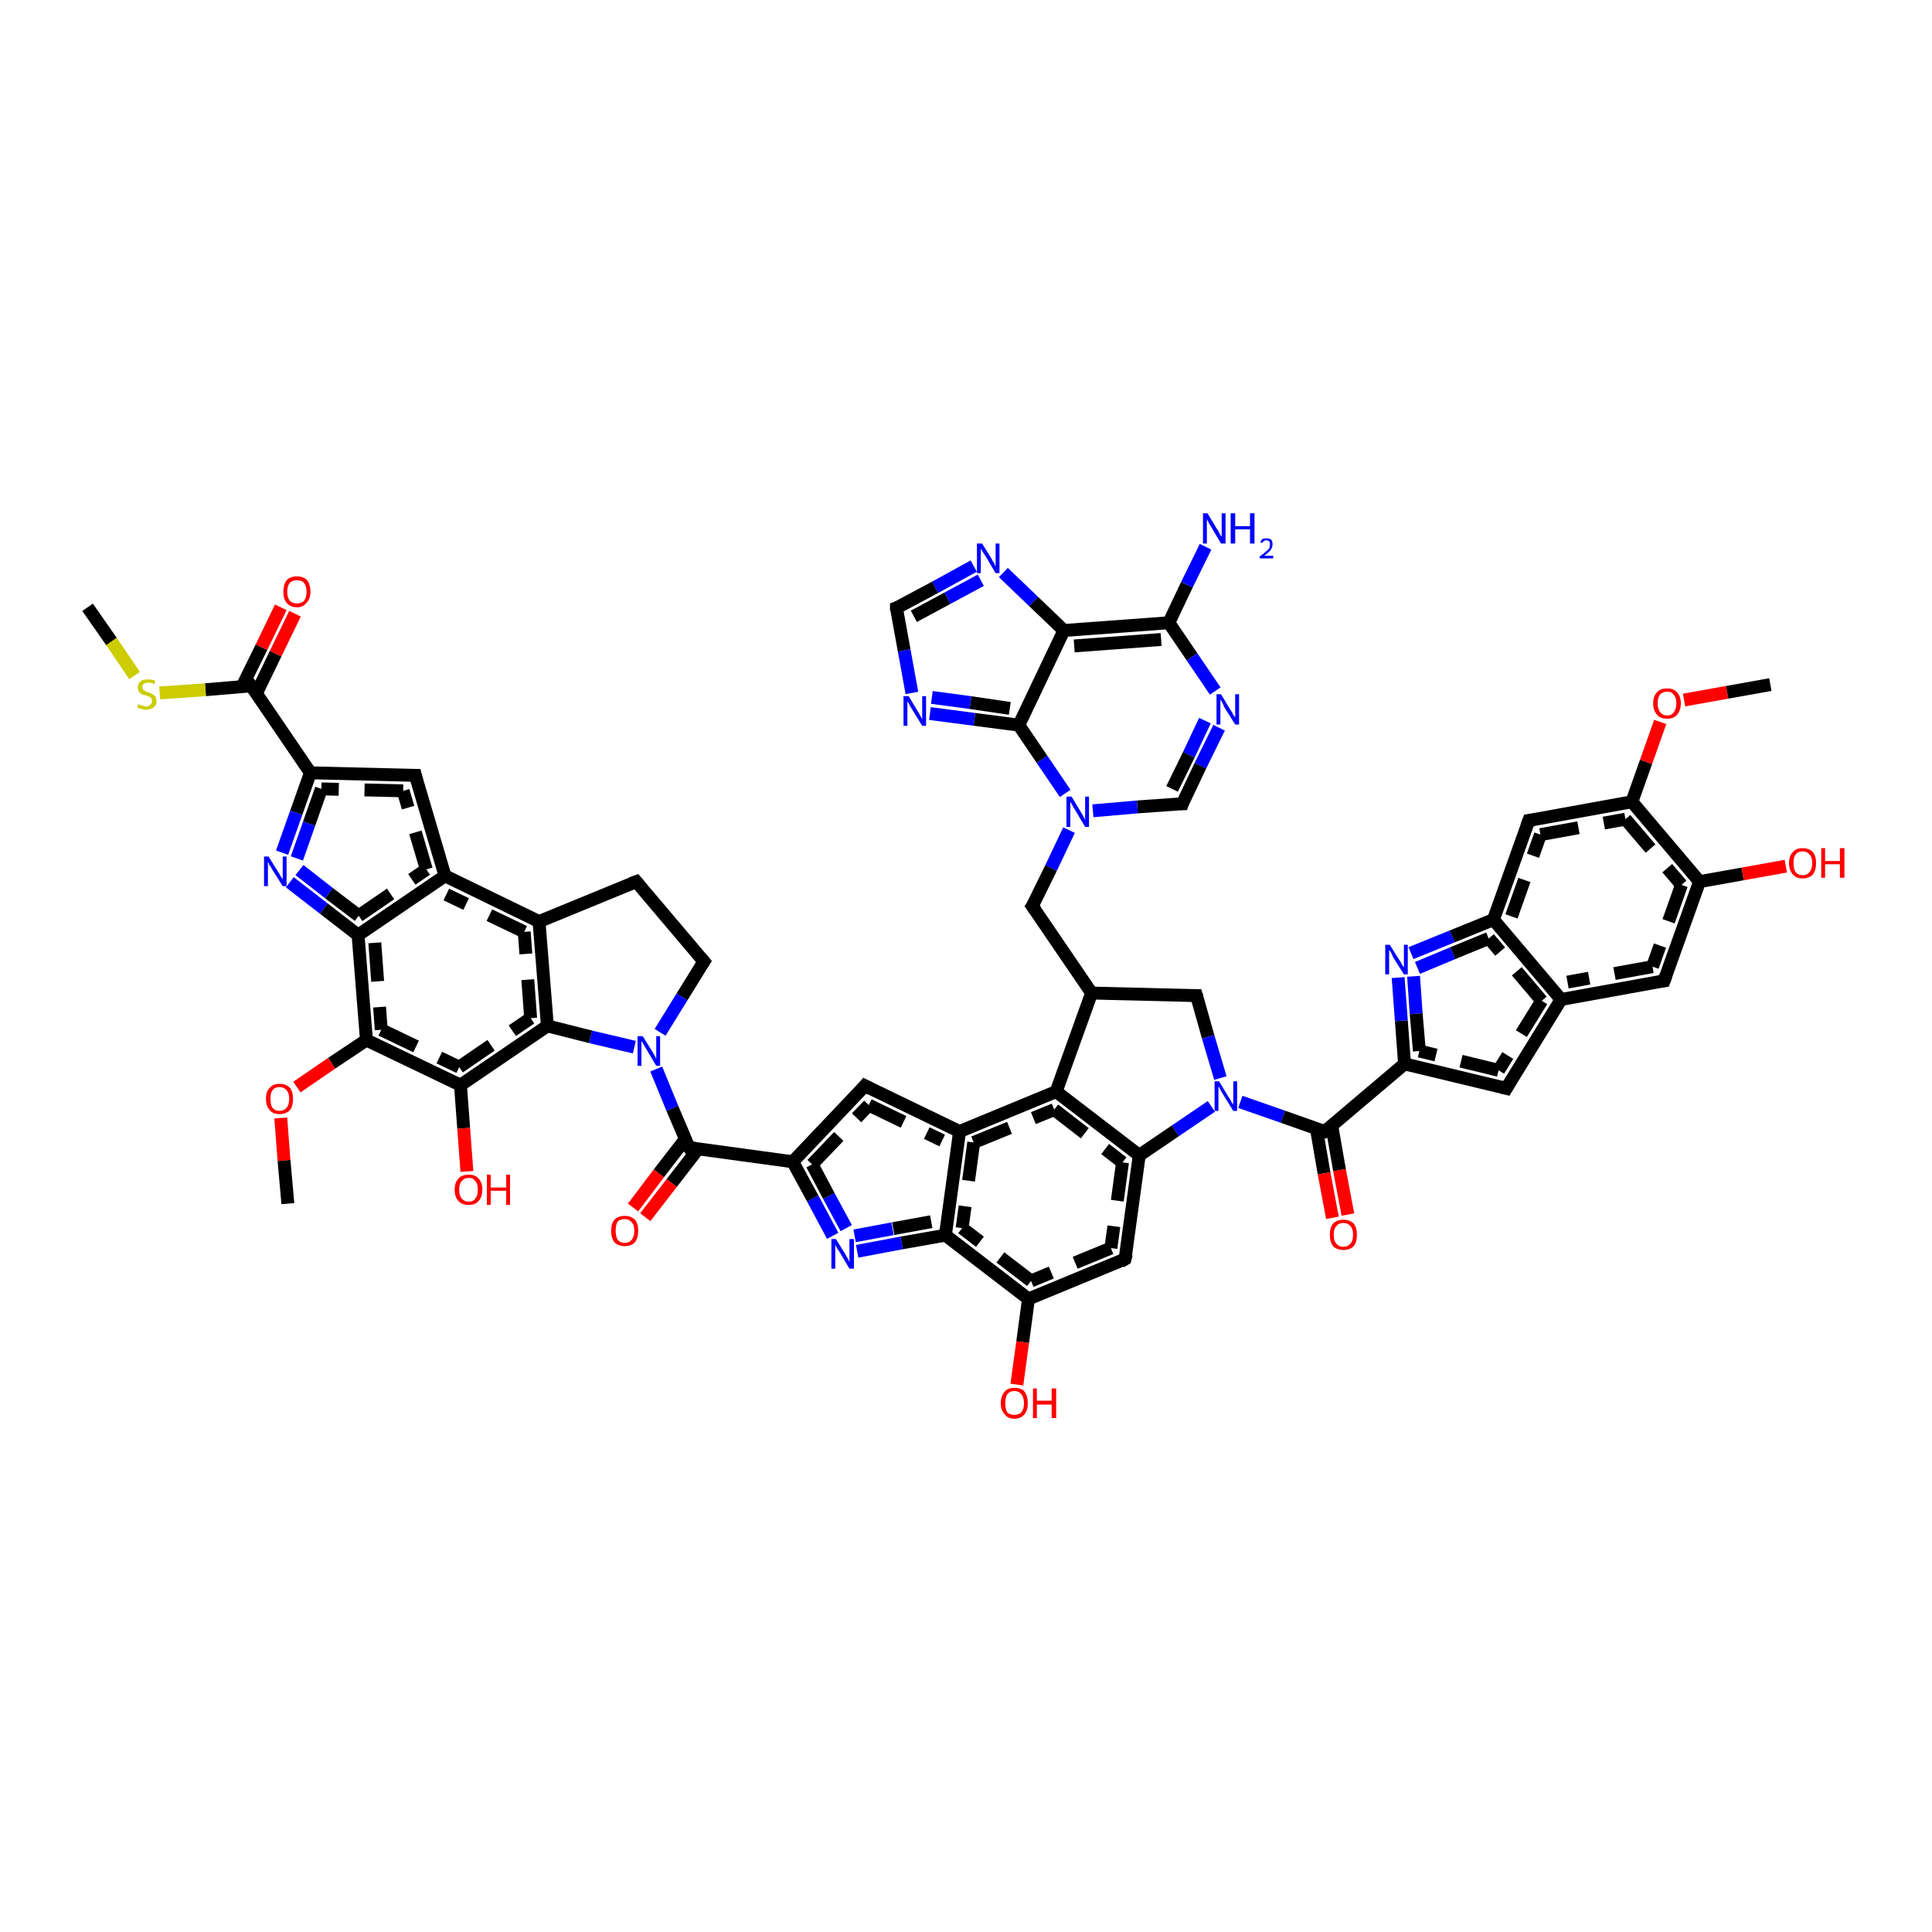 <?xml version='1.0' encoding='iso-8859-1'?>
<svg version='1.1' baseProfile='full'
              xmlns='http://www.w3.org/2000/svg'
                      xmlns:rdkit='http://www.rdkit.org/xml'
                      xmlns:xlink='http://www.w3.org/1999/xlink'
                  xml:space='preserve'
width='300px' height='300px' viewBox='0 0 300 300'>
<!-- END OF HEADER -->
<rect style='opacity:1.0;fill:#FFFFFF;stroke:none' width='300.0' height='300.0' x='0.0' y='0.0'> </rect>
<path class='bond-0 atom-0 atom-1' d='M 189.3,113.0 L 186.4,118.9' style='fill:none;fill-rule:evenodd;stroke:#0000FF;stroke-width:2.0px;stroke-linecap:butt;stroke-linejoin:miter;stroke-opacity:1' />
<path class='bond-0 atom-0 atom-1' d='M 186.4,118.9 L 183.6,124.8' style='fill:none;fill-rule:evenodd;stroke:#000000;stroke-width:2.0px;stroke-linecap:butt;stroke-linejoin:miter;stroke-opacity:1' />
<path class='bond-0 atom-0 atom-1' d='M 187.1,111.9 L 184.6,117.2' style='fill:none;fill-rule:evenodd;stroke:#0000FF;stroke-width:2.0px;stroke-linecap:butt;stroke-linejoin:miter;stroke-opacity:1' />
<path class='bond-0 atom-0 atom-1' d='M 184.6,117.2 L 182.0,122.5' style='fill:none;fill-rule:evenodd;stroke:#000000;stroke-width:2.0px;stroke-linecap:butt;stroke-linejoin:miter;stroke-opacity:1' />
<path class='bond-1 atom-1 atom-2' d='M 183.6,124.8 L 176.6,125.3' style='fill:none;fill-rule:evenodd;stroke:#000000;stroke-width:2.0px;stroke-linecap:butt;stroke-linejoin:miter;stroke-opacity:1' />
<path class='bond-1 atom-1 atom-2' d='M 176.6,125.3 L 169.7,125.9' style='fill:none;fill-rule:evenodd;stroke:#0000FF;stroke-width:2.0px;stroke-linecap:butt;stroke-linejoin:miter;stroke-opacity:1' />
<path class='bond-2 atom-2 atom-3' d='M 166.0,128.9 L 163.2,134.8' style='fill:none;fill-rule:evenodd;stroke:#0000FF;stroke-width:2.0px;stroke-linecap:butt;stroke-linejoin:miter;stroke-opacity:1' />
<path class='bond-2 atom-2 atom-3' d='M 163.2,134.8 L 160.3,140.7' style='fill:none;fill-rule:evenodd;stroke:#000000;stroke-width:2.0px;stroke-linecap:butt;stroke-linejoin:miter;stroke-opacity:1' />
<path class='bond-3 atom-3 atom-4' d='M 160.3,140.7 L 169.5,154.2' style='fill:none;fill-rule:evenodd;stroke:#000000;stroke-width:2.0px;stroke-linecap:butt;stroke-linejoin:miter;stroke-opacity:1' />
<path class='bond-4 atom-4 atom-5' d='M 169.5,154.2 L 185.8,154.6' style='fill:none;fill-rule:evenodd;stroke:#000000;stroke-width:2.0px;stroke-linecap:butt;stroke-linejoin:miter;stroke-opacity:1' />
<path class='bond-5 atom-5 atom-6' d='M 185.8,154.6 L 187.6,161.0' style='fill:none;fill-rule:evenodd;stroke:#000000;stroke-width:2.0px;stroke-linecap:butt;stroke-linejoin:miter;stroke-opacity:1' />
<path class='bond-5 atom-5 atom-6' d='M 187.6,161.0 L 189.5,167.4' style='fill:none;fill-rule:evenodd;stroke:#0000FF;stroke-width:2.0px;stroke-linecap:butt;stroke-linejoin:miter;stroke-opacity:1' />
<path class='bond-6 atom-6 atom-7' d='M 192.6,171.1 L 199.2,173.4' style='fill:none;fill-rule:evenodd;stroke:#0000FF;stroke-width:2.0px;stroke-linecap:butt;stroke-linejoin:miter;stroke-opacity:1' />
<path class='bond-6 atom-6 atom-7' d='M 199.2,173.4 L 205.7,175.7' style='fill:none;fill-rule:evenodd;stroke:#000000;stroke-width:2.0px;stroke-linecap:butt;stroke-linejoin:miter;stroke-opacity:1' />
<path class='bond-7 atom-7 atom-8' d='M 205.7,175.7 L 218.1,165.2' style='fill:none;fill-rule:evenodd;stroke:#000000;stroke-width:2.0px;stroke-linecap:butt;stroke-linejoin:miter;stroke-opacity:1' />
<path class='bond-8 atom-8 atom-9' d='M 218.1,165.2 L 217.6,158.5' style='fill:none;fill-rule:evenodd;stroke:#000000;stroke-width:2.0px;stroke-linecap:butt;stroke-linejoin:miter;stroke-opacity:1' />
<path class='bond-8 atom-8 atom-9' d='M 217.6,158.5 L 217.1,151.8' style='fill:none;fill-rule:evenodd;stroke:#0000FF;stroke-width:2.0px;stroke-linecap:butt;stroke-linejoin:miter;stroke-opacity:1' />
<path class='bond-8 atom-8 atom-9' d='M 220.4,163.2 L 219.9,157.4' style='fill:none;fill-rule:evenodd;stroke:#000000;stroke-width:2.0px;stroke-linecap:butt;stroke-linejoin:miter;stroke-opacity:1;stroke-dasharray:6,4' />
<path class='bond-8 atom-8 atom-9' d='M 219.9,157.4 L 219.5,151.6' style='fill:none;fill-rule:evenodd;stroke:#0000FF;stroke-width:2.0px;stroke-linecap:butt;stroke-linejoin:miter;stroke-opacity:1;stroke-dasharray:6,4' />
<path class='bond-9 atom-9 atom-10' d='M 219.1,148.0 L 225.5,145.4' style='fill:none;fill-rule:evenodd;stroke:#0000FF;stroke-width:2.0px;stroke-linecap:butt;stroke-linejoin:miter;stroke-opacity:1' />
<path class='bond-9 atom-9 atom-10' d='M 225.5,145.4 L 231.9,142.8' style='fill:none;fill-rule:evenodd;stroke:#000000;stroke-width:2.0px;stroke-linecap:butt;stroke-linejoin:miter;stroke-opacity:1' />
<path class='bond-9 atom-9 atom-10' d='M 220.1,150.3 L 225.6,148.0' style='fill:none;fill-rule:evenodd;stroke:#0000FF;stroke-width:2.0px;stroke-linecap:butt;stroke-linejoin:miter;stroke-opacity:1;stroke-dasharray:6,4' />
<path class='bond-9 atom-9 atom-10' d='M 225.6,148.0 L 231.2,145.7' style='fill:none;fill-rule:evenodd;stroke:#000000;stroke-width:2.0px;stroke-linecap:butt;stroke-linejoin:miter;stroke-opacity:1;stroke-dasharray:6,4' />
<path class='bond-10 atom-10 atom-11' d='M 231.9,142.8 L 237.4,127.4' style='fill:none;fill-rule:evenodd;stroke:#000000;stroke-width:2.0px;stroke-linecap:butt;stroke-linejoin:miter;stroke-opacity:1' />
<path class='bond-10 atom-10 atom-11' d='M 234.7,142.3 L 239.2,129.6' style='fill:none;fill-rule:evenodd;stroke:#000000;stroke-width:2.0px;stroke-linecap:butt;stroke-linejoin:miter;stroke-opacity:1;stroke-dasharray:6,4' />
<path class='bond-11 atom-11 atom-12' d='M 237.4,127.4 L 253.4,124.5' style='fill:none;fill-rule:evenodd;stroke:#000000;stroke-width:2.0px;stroke-linecap:butt;stroke-linejoin:miter;stroke-opacity:1' />
<path class='bond-11 atom-11 atom-12' d='M 239.2,129.6 L 252.4,127.2' style='fill:none;fill-rule:evenodd;stroke:#000000;stroke-width:2.0px;stroke-linecap:butt;stroke-linejoin:miter;stroke-opacity:1;stroke-dasharray:6,4' />
<path class='bond-12 atom-12 atom-13' d='M 253.4,124.5 L 255.6,118.3' style='fill:none;fill-rule:evenodd;stroke:#000000;stroke-width:2.0px;stroke-linecap:butt;stroke-linejoin:miter;stroke-opacity:1' />
<path class='bond-12 atom-12 atom-13' d='M 255.6,118.3 L 257.8,112.1' style='fill:none;fill-rule:evenodd;stroke:#FF0000;stroke-width:2.0px;stroke-linecap:butt;stroke-linejoin:miter;stroke-opacity:1' />
<path class='bond-13 atom-13 atom-14' d='M 261.5,108.7 L 268.2,107.5' style='fill:none;fill-rule:evenodd;stroke:#FF0000;stroke-width:2.0px;stroke-linecap:butt;stroke-linejoin:miter;stroke-opacity:1' />
<path class='bond-13 atom-13 atom-14' d='M 268.2,107.5 L 274.9,106.3' style='fill:none;fill-rule:evenodd;stroke:#000000;stroke-width:2.0px;stroke-linecap:butt;stroke-linejoin:miter;stroke-opacity:1' />
<path class='bond-14 atom-12 atom-15' d='M 253.4,124.5 L 263.9,136.9' style='fill:none;fill-rule:evenodd;stroke:#000000;stroke-width:2.0px;stroke-linecap:butt;stroke-linejoin:miter;stroke-opacity:1' />
<path class='bond-14 atom-12 atom-15' d='M 252.4,127.2 L 261.1,137.4' style='fill:none;fill-rule:evenodd;stroke:#000000;stroke-width:2.0px;stroke-linecap:butt;stroke-linejoin:miter;stroke-opacity:1;stroke-dasharray:6,4' />
<path class='bond-15 atom-15 atom-16' d='M 263.9,136.9 L 258.4,152.3' style='fill:none;fill-rule:evenodd;stroke:#000000;stroke-width:2.0px;stroke-linecap:butt;stroke-linejoin:miter;stroke-opacity:1' />
<path class='bond-15 atom-15 atom-16' d='M 261.1,137.4 L 256.6,150.1' style='fill:none;fill-rule:evenodd;stroke:#000000;stroke-width:2.0px;stroke-linecap:butt;stroke-linejoin:miter;stroke-opacity:1;stroke-dasharray:6,4' />
<path class='bond-16 atom-16 atom-17' d='M 258.4,152.3 L 242.4,155.2' style='fill:none;fill-rule:evenodd;stroke:#000000;stroke-width:2.0px;stroke-linecap:butt;stroke-linejoin:miter;stroke-opacity:1' />
<path class='bond-16 atom-16 atom-17' d='M 256.6,150.1 L 243.4,152.5' style='fill:none;fill-rule:evenodd;stroke:#000000;stroke-width:2.0px;stroke-linecap:butt;stroke-linejoin:miter;stroke-opacity:1;stroke-dasharray:6,4' />
<path class='bond-17 atom-17 atom-18' d='M 242.4,155.2 L 233.9,169.0' style='fill:none;fill-rule:evenodd;stroke:#000000;stroke-width:2.0px;stroke-linecap:butt;stroke-linejoin:miter;stroke-opacity:1' />
<path class='bond-17 atom-17 atom-18' d='M 239.4,155.4 L 232.7,166.2' style='fill:none;fill-rule:evenodd;stroke:#000000;stroke-width:2.0px;stroke-linecap:butt;stroke-linejoin:miter;stroke-opacity:1;stroke-dasharray:6,4' />
<path class='bond-18 atom-15 atom-19' d='M 263.9,136.9 L 270.6,135.7' style='fill:none;fill-rule:evenodd;stroke:#000000;stroke-width:2.0px;stroke-linecap:butt;stroke-linejoin:miter;stroke-opacity:1' />
<path class='bond-18 atom-15 atom-19' d='M 270.6,135.7 L 277.3,134.5' style='fill:none;fill-rule:evenodd;stroke:#FF0000;stroke-width:2.0px;stroke-linecap:butt;stroke-linejoin:miter;stroke-opacity:1' />
<path class='bond-19 atom-7 atom-20' d='M 204.4,175.2 L 205.6,182.2' style='fill:none;fill-rule:evenodd;stroke:#000000;stroke-width:2.0px;stroke-linecap:butt;stroke-linejoin:miter;stroke-opacity:1' />
<path class='bond-19 atom-7 atom-20' d='M 205.6,182.2 L 206.9,189.1' style='fill:none;fill-rule:evenodd;stroke:#FF0000;stroke-width:2.0px;stroke-linecap:butt;stroke-linejoin:miter;stroke-opacity:1' />
<path class='bond-19 atom-7 atom-20' d='M 206.8,174.8 L 208.0,181.7' style='fill:none;fill-rule:evenodd;stroke:#000000;stroke-width:2.0px;stroke-linecap:butt;stroke-linejoin:miter;stroke-opacity:1' />
<path class='bond-19 atom-7 atom-20' d='M 208.0,181.7 L 209.3,188.6' style='fill:none;fill-rule:evenodd;stroke:#FF0000;stroke-width:2.0px;stroke-linecap:butt;stroke-linejoin:miter;stroke-opacity:1' />
<path class='bond-20 atom-6 atom-21' d='M 188.1,171.8 L 182.5,175.6' style='fill:none;fill-rule:evenodd;stroke:#0000FF;stroke-width:2.0px;stroke-linecap:butt;stroke-linejoin:miter;stroke-opacity:1' />
<path class='bond-20 atom-6 atom-21' d='M 182.5,175.6 L 176.9,179.4' style='fill:none;fill-rule:evenodd;stroke:#000000;stroke-width:2.0px;stroke-linecap:butt;stroke-linejoin:miter;stroke-opacity:1' />
<path class='bond-21 atom-21 atom-22' d='M 176.9,179.4 L 174.7,195.5' style='fill:none;fill-rule:evenodd;stroke:#000000;stroke-width:2.0px;stroke-linecap:butt;stroke-linejoin:miter;stroke-opacity:1' />
<path class='bond-21 atom-21 atom-22' d='M 174.3,180.5 L 172.5,193.8' style='fill:none;fill-rule:evenodd;stroke:#000000;stroke-width:2.0px;stroke-linecap:butt;stroke-linejoin:miter;stroke-opacity:1;stroke-dasharray:6,4' />
<path class='bond-22 atom-22 atom-23' d='M 174.7,195.5 L 159.7,201.7' style='fill:none;fill-rule:evenodd;stroke:#000000;stroke-width:2.0px;stroke-linecap:butt;stroke-linejoin:miter;stroke-opacity:1' />
<path class='bond-22 atom-22 atom-23' d='M 172.5,193.8 L 160.1,198.9' style='fill:none;fill-rule:evenodd;stroke:#000000;stroke-width:2.0px;stroke-linecap:butt;stroke-linejoin:miter;stroke-opacity:1;stroke-dasharray:6,4' />
<path class='bond-23 atom-23 atom-24' d='M 159.7,201.7 L 158.8,208.4' style='fill:none;fill-rule:evenodd;stroke:#000000;stroke-width:2.0px;stroke-linecap:butt;stroke-linejoin:miter;stroke-opacity:1' />
<path class='bond-23 atom-23 atom-24' d='M 158.8,208.4 L 157.9,215.0' style='fill:none;fill-rule:evenodd;stroke:#FF0000;stroke-width:2.0px;stroke-linecap:butt;stroke-linejoin:miter;stroke-opacity:1' />
<path class='bond-24 atom-23 atom-25' d='M 159.7,201.7 L 146.8,191.8' style='fill:none;fill-rule:evenodd;stroke:#000000;stroke-width:2.0px;stroke-linecap:butt;stroke-linejoin:miter;stroke-opacity:1' />
<path class='bond-24 atom-23 atom-25' d='M 160.1,198.9 L 149.4,190.7' style='fill:none;fill-rule:evenodd;stroke:#000000;stroke-width:2.0px;stroke-linecap:butt;stroke-linejoin:miter;stroke-opacity:1;stroke-dasharray:6,4' />
<path class='bond-25 atom-25 atom-26' d='M 146.8,191.8 L 140.0,193.0' style='fill:none;fill-rule:evenodd;stroke:#000000;stroke-width:2.0px;stroke-linecap:butt;stroke-linejoin:miter;stroke-opacity:1' />
<path class='bond-25 atom-25 atom-26' d='M 140.0,193.0 L 133.1,194.3' style='fill:none;fill-rule:evenodd;stroke:#0000FF;stroke-width:2.0px;stroke-linecap:butt;stroke-linejoin:miter;stroke-opacity:1' />
<path class='bond-25 atom-25 atom-26' d='M 144.6,189.7 L 138.6,190.8' style='fill:none;fill-rule:evenodd;stroke:#000000;stroke-width:2.0px;stroke-linecap:butt;stroke-linejoin:miter;stroke-opacity:1;stroke-dasharray:6,4' />
<path class='bond-25 atom-25 atom-26' d='M 138.6,190.8 L 132.7,191.9' style='fill:none;fill-rule:evenodd;stroke:#0000FF;stroke-width:2.0px;stroke-linecap:butt;stroke-linejoin:miter;stroke-opacity:1;stroke-dasharray:6,4' />
<path class='bond-26 atom-26 atom-27' d='M 129.3,191.9 L 126.2,186.1' style='fill:none;fill-rule:evenodd;stroke:#0000FF;stroke-width:2.0px;stroke-linecap:butt;stroke-linejoin:miter;stroke-opacity:1' />
<path class='bond-26 atom-26 atom-27' d='M 126.2,186.1 L 123.1,180.4' style='fill:none;fill-rule:evenodd;stroke:#000000;stroke-width:2.0px;stroke-linecap:butt;stroke-linejoin:miter;stroke-opacity:1' />
<path class='bond-26 atom-26 atom-27' d='M 131.4,190.7 L 128.7,185.7' style='fill:none;fill-rule:evenodd;stroke:#0000FF;stroke-width:2.0px;stroke-linecap:butt;stroke-linejoin:miter;stroke-opacity:1;stroke-dasharray:6,4' />
<path class='bond-26 atom-26 atom-27' d='M 128.7,185.7 L 126.1,180.8' style='fill:none;fill-rule:evenodd;stroke:#000000;stroke-width:2.0px;stroke-linecap:butt;stroke-linejoin:miter;stroke-opacity:1;stroke-dasharray:6,4' />
<path class='bond-27 atom-27 atom-28' d='M 123.1,180.4 L 107.0,178.2' style='fill:none;fill-rule:evenodd;stroke:#000000;stroke-width:2.0px;stroke-linecap:butt;stroke-linejoin:miter;stroke-opacity:1' />
<path class='bond-28 atom-28 atom-29' d='M 106.4,176.9 L 102.3,182.2' style='fill:none;fill-rule:evenodd;stroke:#000000;stroke-width:2.0px;stroke-linecap:butt;stroke-linejoin:miter;stroke-opacity:1' />
<path class='bond-28 atom-28 atom-29' d='M 102.3,182.2 L 98.3,187.5' style='fill:none;fill-rule:evenodd;stroke:#FF0000;stroke-width:2.0px;stroke-linecap:butt;stroke-linejoin:miter;stroke-opacity:1' />
<path class='bond-28 atom-28 atom-29' d='M 108.4,178.4 L 104.3,183.7' style='fill:none;fill-rule:evenodd;stroke:#000000;stroke-width:2.0px;stroke-linecap:butt;stroke-linejoin:miter;stroke-opacity:1' />
<path class='bond-28 atom-28 atom-29' d='M 104.3,183.7 L 100.2,189.0' style='fill:none;fill-rule:evenodd;stroke:#FF0000;stroke-width:2.0px;stroke-linecap:butt;stroke-linejoin:miter;stroke-opacity:1' />
<path class='bond-29 atom-28 atom-30' d='M 107.0,178.2 L 104.4,172.1' style='fill:none;fill-rule:evenodd;stroke:#000000;stroke-width:2.0px;stroke-linecap:butt;stroke-linejoin:miter;stroke-opacity:1' />
<path class='bond-29 atom-28 atom-30' d='M 104.4,172.1 L 101.9,166.0' style='fill:none;fill-rule:evenodd;stroke:#0000FF;stroke-width:2.0px;stroke-linecap:butt;stroke-linejoin:miter;stroke-opacity:1' />
<path class='bond-30 atom-30 atom-31' d='M 98.5,162.6 L 91.7,161.0' style='fill:none;fill-rule:evenodd;stroke:#0000FF;stroke-width:2.0px;stroke-linecap:butt;stroke-linejoin:miter;stroke-opacity:1' />
<path class='bond-30 atom-30 atom-31' d='M 91.7,161.0 L 85.0,159.3' style='fill:none;fill-rule:evenodd;stroke:#000000;stroke-width:2.0px;stroke-linecap:butt;stroke-linejoin:miter;stroke-opacity:1' />
<path class='bond-31 atom-31 atom-32' d='M 85.0,159.3 L 83.7,143.1' style='fill:none;fill-rule:evenodd;stroke:#000000;stroke-width:2.0px;stroke-linecap:butt;stroke-linejoin:miter;stroke-opacity:1' />
<path class='bond-31 atom-31 atom-32' d='M 82.4,158.1 L 81.4,144.7' style='fill:none;fill-rule:evenodd;stroke:#000000;stroke-width:2.0px;stroke-linecap:butt;stroke-linejoin:miter;stroke-opacity:1;stroke-dasharray:6,4' />
<path class='bond-32 atom-32 atom-33' d='M 83.7,143.1 L 98.8,136.9' style='fill:none;fill-rule:evenodd;stroke:#000000;stroke-width:2.0px;stroke-linecap:butt;stroke-linejoin:miter;stroke-opacity:1' />
<path class='bond-33 atom-33 atom-34' d='M 98.8,136.9 L 109.3,149.3' style='fill:none;fill-rule:evenodd;stroke:#000000;stroke-width:2.0px;stroke-linecap:butt;stroke-linejoin:miter;stroke-opacity:1' />
<path class='bond-34 atom-32 atom-35' d='M 83.7,143.1 L 69.1,136.0' style='fill:none;fill-rule:evenodd;stroke:#000000;stroke-width:2.0px;stroke-linecap:butt;stroke-linejoin:miter;stroke-opacity:1' />
<path class='bond-34 atom-32 atom-35' d='M 81.4,144.7 L 69.3,138.9' style='fill:none;fill-rule:evenodd;stroke:#000000;stroke-width:2.0px;stroke-linecap:butt;stroke-linejoin:miter;stroke-opacity:1;stroke-dasharray:6,4' />
<path class='bond-35 atom-35 atom-36' d='M 69.1,136.0 L 64.5,120.4' style='fill:none;fill-rule:evenodd;stroke:#000000;stroke-width:2.0px;stroke-linecap:butt;stroke-linejoin:miter;stroke-opacity:1' />
<path class='bond-35 atom-35 atom-36' d='M 66.2,135.0 L 62.6,122.8' style='fill:none;fill-rule:evenodd;stroke:#000000;stroke-width:2.0px;stroke-linecap:butt;stroke-linejoin:miter;stroke-opacity:1;stroke-dasharray:6,4' />
<path class='bond-36 atom-36 atom-37' d='M 64.5,120.4 L 48.2,120.0' style='fill:none;fill-rule:evenodd;stroke:#000000;stroke-width:2.0px;stroke-linecap:butt;stroke-linejoin:miter;stroke-opacity:1' />
<path class='bond-36 atom-36 atom-37' d='M 62.6,122.8 L 49.9,122.5' style='fill:none;fill-rule:evenodd;stroke:#000000;stroke-width:2.0px;stroke-linecap:butt;stroke-linejoin:miter;stroke-opacity:1;stroke-dasharray:6,4' />
<path class='bond-37 atom-37 atom-38' d='M 48.2,120.0 L 46.0,126.2' style='fill:none;fill-rule:evenodd;stroke:#000000;stroke-width:2.0px;stroke-linecap:butt;stroke-linejoin:miter;stroke-opacity:1' />
<path class='bond-37 atom-37 atom-38' d='M 46.0,126.2 L 43.8,132.4' style='fill:none;fill-rule:evenodd;stroke:#0000FF;stroke-width:2.0px;stroke-linecap:butt;stroke-linejoin:miter;stroke-opacity:1' />
<path class='bond-37 atom-37 atom-38' d='M 49.9,122.5 L 48.0,127.9' style='fill:none;fill-rule:evenodd;stroke:#000000;stroke-width:2.0px;stroke-linecap:butt;stroke-linejoin:miter;stroke-opacity:1;stroke-dasharray:6,4' />
<path class='bond-37 atom-37 atom-38' d='M 48.0,127.9 L 46.1,133.3' style='fill:none;fill-rule:evenodd;stroke:#0000FF;stroke-width:2.0px;stroke-linecap:butt;stroke-linejoin:miter;stroke-opacity:1;stroke-dasharray:6,4' />
<path class='bond-38 atom-38 atom-39' d='M 45.0,137.0 L 50.3,141.1' style='fill:none;fill-rule:evenodd;stroke:#0000FF;stroke-width:2.0px;stroke-linecap:butt;stroke-linejoin:miter;stroke-opacity:1' />
<path class='bond-38 atom-38 atom-39' d='M 50.3,141.1 L 55.6,145.2' style='fill:none;fill-rule:evenodd;stroke:#000000;stroke-width:2.0px;stroke-linecap:butt;stroke-linejoin:miter;stroke-opacity:1' />
<path class='bond-38 atom-38 atom-39' d='M 46.5,135.1 L 51.1,138.7' style='fill:none;fill-rule:evenodd;stroke:#0000FF;stroke-width:2.0px;stroke-linecap:butt;stroke-linejoin:miter;stroke-opacity:1;stroke-dasharray:6,4' />
<path class='bond-38 atom-38 atom-39' d='M 51.1,138.7 L 55.7,142.2' style='fill:none;fill-rule:evenodd;stroke:#000000;stroke-width:2.0px;stroke-linecap:butt;stroke-linejoin:miter;stroke-opacity:1;stroke-dasharray:6,4' />
<path class='bond-39 atom-39 atom-40' d='M 55.6,145.2 L 56.9,161.5' style='fill:none;fill-rule:evenodd;stroke:#000000;stroke-width:2.0px;stroke-linecap:butt;stroke-linejoin:miter;stroke-opacity:1' />
<path class='bond-39 atom-39 atom-40' d='M 58.2,146.4 L 59.2,159.9' style='fill:none;fill-rule:evenodd;stroke:#000000;stroke-width:2.0px;stroke-linecap:butt;stroke-linejoin:miter;stroke-opacity:1;stroke-dasharray:6,4' />
<path class='bond-40 atom-40 atom-41' d='M 56.9,161.5 L 71.5,168.5' style='fill:none;fill-rule:evenodd;stroke:#000000;stroke-width:2.0px;stroke-linecap:butt;stroke-linejoin:miter;stroke-opacity:1' />
<path class='bond-40 atom-40 atom-41' d='M 59.2,159.9 L 71.3,165.7' style='fill:none;fill-rule:evenodd;stroke:#000000;stroke-width:2.0px;stroke-linecap:butt;stroke-linejoin:miter;stroke-opacity:1;stroke-dasharray:6,4' />
<path class='bond-41 atom-41 atom-42' d='M 71.5,168.5 L 72.0,175.2' style='fill:none;fill-rule:evenodd;stroke:#000000;stroke-width:2.0px;stroke-linecap:butt;stroke-linejoin:miter;stroke-opacity:1' />
<path class='bond-41 atom-41 atom-42' d='M 72.0,175.2 L 72.5,181.9' style='fill:none;fill-rule:evenodd;stroke:#FF0000;stroke-width:2.0px;stroke-linecap:butt;stroke-linejoin:miter;stroke-opacity:1' />
<path class='bond-42 atom-40 atom-43' d='M 56.9,161.5 L 51.5,165.1' style='fill:none;fill-rule:evenodd;stroke:#000000;stroke-width:2.0px;stroke-linecap:butt;stroke-linejoin:miter;stroke-opacity:1' />
<path class='bond-42 atom-40 atom-43' d='M 51.5,165.1 L 46.1,168.8' style='fill:none;fill-rule:evenodd;stroke:#FF0000;stroke-width:2.0px;stroke-linecap:butt;stroke-linejoin:miter;stroke-opacity:1' />
<path class='bond-43 atom-43 atom-44' d='M 43.6,173.6 L 44.1,180.2' style='fill:none;fill-rule:evenodd;stroke:#FF0000;stroke-width:2.0px;stroke-linecap:butt;stroke-linejoin:miter;stroke-opacity:1' />
<path class='bond-43 atom-43 atom-44' d='M 44.1,180.2 L 44.7,186.9' style='fill:none;fill-rule:evenodd;stroke:#000000;stroke-width:2.0px;stroke-linecap:butt;stroke-linejoin:miter;stroke-opacity:1' />
<path class='bond-44 atom-37 atom-45' d='M 48.2,120.0 L 39.0,106.5' style='fill:none;fill-rule:evenodd;stroke:#000000;stroke-width:2.0px;stroke-linecap:butt;stroke-linejoin:miter;stroke-opacity:1' />
<path class='bond-45 atom-45 atom-46' d='M 39.8,107.7 L 42.8,101.5' style='fill:none;fill-rule:evenodd;stroke:#000000;stroke-width:2.0px;stroke-linecap:butt;stroke-linejoin:miter;stroke-opacity:1' />
<path class='bond-45 atom-45 atom-46' d='M 42.8,101.5 L 45.8,95.3' style='fill:none;fill-rule:evenodd;stroke:#FF0000;stroke-width:2.0px;stroke-linecap:butt;stroke-linejoin:miter;stroke-opacity:1' />
<path class='bond-45 atom-45 atom-46' d='M 37.6,106.6 L 40.6,100.5' style='fill:none;fill-rule:evenodd;stroke:#000000;stroke-width:2.0px;stroke-linecap:butt;stroke-linejoin:miter;stroke-opacity:1' />
<path class='bond-45 atom-45 atom-46' d='M 40.6,100.5 L 43.6,94.3' style='fill:none;fill-rule:evenodd;stroke:#FF0000;stroke-width:2.0px;stroke-linecap:butt;stroke-linejoin:miter;stroke-opacity:1' />
<path class='bond-46 atom-45 atom-47' d='M 39.0,106.5 L 31.9,107.1' style='fill:none;fill-rule:evenodd;stroke:#000000;stroke-width:2.0px;stroke-linecap:butt;stroke-linejoin:miter;stroke-opacity:1' />
<path class='bond-46 atom-45 atom-47' d='M 31.9,107.1 L 24.8,107.6' style='fill:none;fill-rule:evenodd;stroke:#CCCC00;stroke-width:2.0px;stroke-linecap:butt;stroke-linejoin:miter;stroke-opacity:1' />
<path class='bond-47 atom-47 atom-48' d='M 20.9,104.9 L 17.3,99.6' style='fill:none;fill-rule:evenodd;stroke:#CCCC00;stroke-width:2.0px;stroke-linecap:butt;stroke-linejoin:miter;stroke-opacity:1' />
<path class='bond-47 atom-47 atom-48' d='M 17.3,99.6 L 13.6,94.3' style='fill:none;fill-rule:evenodd;stroke:#000000;stroke-width:2.0px;stroke-linecap:butt;stroke-linejoin:miter;stroke-opacity:1' />
<path class='bond-48 atom-27 atom-49' d='M 123.1,180.4 L 134.3,168.6' style='fill:none;fill-rule:evenodd;stroke:#000000;stroke-width:2.0px;stroke-linecap:butt;stroke-linejoin:miter;stroke-opacity:1' />
<path class='bond-48 atom-27 atom-49' d='M 126.1,180.8 L 134.9,171.6' style='fill:none;fill-rule:evenodd;stroke:#000000;stroke-width:2.0px;stroke-linecap:butt;stroke-linejoin:miter;stroke-opacity:1;stroke-dasharray:6,4' />
<path class='bond-49 atom-49 atom-50' d='M 134.3,168.6 L 149.0,175.7' style='fill:none;fill-rule:evenodd;stroke:#000000;stroke-width:2.0px;stroke-linecap:butt;stroke-linejoin:miter;stroke-opacity:1' />
<path class='bond-49 atom-49 atom-50' d='M 134.9,171.6 L 146.3,177.1' style='fill:none;fill-rule:evenodd;stroke:#000000;stroke-width:2.0px;stroke-linecap:butt;stroke-linejoin:miter;stroke-opacity:1;stroke-dasharray:6,4' />
<path class='bond-50 atom-50 atom-51' d='M 149.0,175.7 L 164.0,169.5' style='fill:none;fill-rule:evenodd;stroke:#000000;stroke-width:2.0px;stroke-linecap:butt;stroke-linejoin:miter;stroke-opacity:1' />
<path class='bond-50 atom-50 atom-51' d='M 151.2,177.4 L 163.7,172.3' style='fill:none;fill-rule:evenodd;stroke:#000000;stroke-width:2.0px;stroke-linecap:butt;stroke-linejoin:miter;stroke-opacity:1;stroke-dasharray:6,4' />
<path class='bond-51 atom-2 atom-52' d='M 165.4,123.2 L 161.8,117.9' style='fill:none;fill-rule:evenodd;stroke:#0000FF;stroke-width:2.0px;stroke-linecap:butt;stroke-linejoin:miter;stroke-opacity:1' />
<path class='bond-51 atom-2 atom-52' d='M 161.8,117.9 L 158.2,112.6' style='fill:none;fill-rule:evenodd;stroke:#000000;stroke-width:2.0px;stroke-linecap:butt;stroke-linejoin:miter;stroke-opacity:1' />
<path class='bond-52 atom-52 atom-53' d='M 158.2,112.6 L 165.2,97.9' style='fill:none;fill-rule:evenodd;stroke:#000000;stroke-width:2.0px;stroke-linecap:butt;stroke-linejoin:miter;stroke-opacity:1' />
<path class='bond-53 atom-53 atom-54' d='M 165.2,97.9 L 181.5,96.7' style='fill:none;fill-rule:evenodd;stroke:#000000;stroke-width:2.0px;stroke-linecap:butt;stroke-linejoin:miter;stroke-opacity:1' />
<path class='bond-53 atom-53 atom-54' d='M 166.8,100.3 L 180.3,99.3' style='fill:none;fill-rule:evenodd;stroke:#000000;stroke-width:2.0px;stroke-linecap:butt;stroke-linejoin:miter;stroke-opacity:1' />
<path class='bond-54 atom-54 atom-55' d='M 181.5,96.7 L 184.3,90.8' style='fill:none;fill-rule:evenodd;stroke:#000000;stroke-width:2.0px;stroke-linecap:butt;stroke-linejoin:miter;stroke-opacity:1' />
<path class='bond-54 atom-54 atom-55' d='M 184.3,90.8 L 187.2,84.9' style='fill:none;fill-rule:evenodd;stroke:#0000FF;stroke-width:2.0px;stroke-linecap:butt;stroke-linejoin:miter;stroke-opacity:1' />
<path class='bond-55 atom-53 atom-56' d='M 165.2,97.9 L 160.5,93.4' style='fill:none;fill-rule:evenodd;stroke:#000000;stroke-width:2.0px;stroke-linecap:butt;stroke-linejoin:miter;stroke-opacity:1' />
<path class='bond-55 atom-53 atom-56' d='M 160.5,93.4 L 155.8,88.9' style='fill:none;fill-rule:evenodd;stroke:#0000FF;stroke-width:2.0px;stroke-linecap:butt;stroke-linejoin:miter;stroke-opacity:1' />
<path class='bond-56 atom-56 atom-57' d='M 151.2,87.9 L 145.2,91.2' style='fill:none;fill-rule:evenodd;stroke:#0000FF;stroke-width:2.0px;stroke-linecap:butt;stroke-linejoin:miter;stroke-opacity:1' />
<path class='bond-56 atom-56 atom-57' d='M 145.2,91.2 L 139.2,94.4' style='fill:none;fill-rule:evenodd;stroke:#000000;stroke-width:2.0px;stroke-linecap:butt;stroke-linejoin:miter;stroke-opacity:1' />
<path class='bond-56 atom-56 atom-57' d='M 152.3,90.1 L 147.1,92.9' style='fill:none;fill-rule:evenodd;stroke:#0000FF;stroke-width:2.0px;stroke-linecap:butt;stroke-linejoin:miter;stroke-opacity:1' />
<path class='bond-56 atom-56 atom-57' d='M 147.1,92.9 L 141.9,95.7' style='fill:none;fill-rule:evenodd;stroke:#000000;stroke-width:2.0px;stroke-linecap:butt;stroke-linejoin:miter;stroke-opacity:1' />
<path class='bond-57 atom-57 atom-58' d='M 139.2,94.4 L 140.4,101.0' style='fill:none;fill-rule:evenodd;stroke:#000000;stroke-width:2.0px;stroke-linecap:butt;stroke-linejoin:miter;stroke-opacity:1' />
<path class='bond-57 atom-57 atom-58' d='M 140.4,101.0 L 141.6,107.6' style='fill:none;fill-rule:evenodd;stroke:#0000FF;stroke-width:2.0px;stroke-linecap:butt;stroke-linejoin:miter;stroke-opacity:1' />
<path class='bond-58 atom-18 atom-8' d='M 233.9,169.0 L 218.1,165.2' style='fill:none;fill-rule:evenodd;stroke:#000000;stroke-width:2.0px;stroke-linecap:butt;stroke-linejoin:miter;stroke-opacity:1' />
<path class='bond-58 atom-18 atom-8' d='M 232.7,166.2 L 220.4,163.2' style='fill:none;fill-rule:evenodd;stroke:#000000;stroke-width:2.0px;stroke-linecap:butt;stroke-linejoin:miter;stroke-opacity:1;stroke-dasharray:6,4' />
<path class='bond-59 atom-17 atom-10' d='M 242.4,155.2 L 231.9,142.8' style='fill:none;fill-rule:evenodd;stroke:#000000;stroke-width:2.0px;stroke-linecap:butt;stroke-linejoin:miter;stroke-opacity:1' />
<path class='bond-59 atom-17 atom-10' d='M 239.4,155.4 L 231.2,145.7' style='fill:none;fill-rule:evenodd;stroke:#000000;stroke-width:2.0px;stroke-linecap:butt;stroke-linejoin:miter;stroke-opacity:1;stroke-dasharray:6,4' />
<path class='bond-60 atom-34 atom-30' d='M 109.3,149.3 L 105.9,154.8' style='fill:none;fill-rule:evenodd;stroke:#000000;stroke-width:2.0px;stroke-linecap:butt;stroke-linejoin:miter;stroke-opacity:1' />
<path class='bond-60 atom-34 atom-30' d='M 105.9,154.8 L 102.5,160.3' style='fill:none;fill-rule:evenodd;stroke:#0000FF;stroke-width:2.0px;stroke-linecap:butt;stroke-linejoin:miter;stroke-opacity:1' />
<path class='bond-61 atom-39 atom-35' d='M 55.6,145.2 L 69.1,136.0' style='fill:none;fill-rule:evenodd;stroke:#000000;stroke-width:2.0px;stroke-linecap:butt;stroke-linejoin:miter;stroke-opacity:1' />
<path class='bond-61 atom-39 atom-35' d='M 55.7,142.2 L 66.2,135.0' style='fill:none;fill-rule:evenodd;stroke:#000000;stroke-width:2.0px;stroke-linecap:butt;stroke-linejoin:miter;stroke-opacity:1;stroke-dasharray:6,4' />
<path class='bond-62 atom-41 atom-31' d='M 71.5,168.5 L 85.0,159.3' style='fill:none;fill-rule:evenodd;stroke:#000000;stroke-width:2.0px;stroke-linecap:butt;stroke-linejoin:miter;stroke-opacity:1' />
<path class='bond-62 atom-41 atom-31' d='M 71.3,165.7 L 82.4,158.1' style='fill:none;fill-rule:evenodd;stroke:#000000;stroke-width:2.0px;stroke-linecap:butt;stroke-linejoin:miter;stroke-opacity:1;stroke-dasharray:6,4' />
<path class='bond-63 atom-51 atom-21' d='M 164.0,169.5 L 176.9,179.4' style='fill:none;fill-rule:evenodd;stroke:#000000;stroke-width:2.0px;stroke-linecap:butt;stroke-linejoin:miter;stroke-opacity:1' />
<path class='bond-63 atom-51 atom-21' d='M 163.7,172.3 L 174.3,180.5' style='fill:none;fill-rule:evenodd;stroke:#000000;stroke-width:2.0px;stroke-linecap:butt;stroke-linejoin:miter;stroke-opacity:1;stroke-dasharray:6,4' />
<path class='bond-64 atom-51 atom-4' d='M 164.0,169.5 L 169.5,154.2' style='fill:none;fill-rule:evenodd;stroke:#000000;stroke-width:2.0px;stroke-linecap:butt;stroke-linejoin:miter;stroke-opacity:1' />
<path class='bond-65 atom-50 atom-25' d='M 149.0,175.7 L 146.8,191.8' style='fill:none;fill-rule:evenodd;stroke:#000000;stroke-width:2.0px;stroke-linecap:butt;stroke-linejoin:miter;stroke-opacity:1' />
<path class='bond-65 atom-50 atom-25' d='M 151.2,177.4 L 149.4,190.7' style='fill:none;fill-rule:evenodd;stroke:#000000;stroke-width:2.0px;stroke-linecap:butt;stroke-linejoin:miter;stroke-opacity:1;stroke-dasharray:6,4' />
<path class='bond-66 atom-54 atom-0' d='M 181.5,96.7 L 185.1,102.0' style='fill:none;fill-rule:evenodd;stroke:#000000;stroke-width:2.0px;stroke-linecap:butt;stroke-linejoin:miter;stroke-opacity:1' />
<path class='bond-66 atom-54 atom-0' d='M 185.1,102.0 L 188.7,107.3' style='fill:none;fill-rule:evenodd;stroke:#0000FF;stroke-width:2.0px;stroke-linecap:butt;stroke-linejoin:miter;stroke-opacity:1' />
<path class='bond-67 atom-52 atom-58' d='M 158.2,112.6 L 151.3,111.7' style='fill:none;fill-rule:evenodd;stroke:#000000;stroke-width:2.0px;stroke-linecap:butt;stroke-linejoin:miter;stroke-opacity:1' />
<path class='bond-67 atom-52 atom-58' d='M 151.3,111.7 L 144.4,110.8' style='fill:none;fill-rule:evenodd;stroke:#0000FF;stroke-width:2.0px;stroke-linecap:butt;stroke-linejoin:miter;stroke-opacity:1' />
<path class='bond-67 atom-52 atom-58' d='M 156.8,110.0 L 150.7,109.1' style='fill:none;fill-rule:evenodd;stroke:#000000;stroke-width:2.0px;stroke-linecap:butt;stroke-linejoin:miter;stroke-opacity:1' />
<path class='bond-67 atom-52 atom-58' d='M 150.7,109.1 L 144.7,108.3' style='fill:none;fill-rule:evenodd;stroke:#0000FF;stroke-width:2.0px;stroke-linecap:butt;stroke-linejoin:miter;stroke-opacity:1' />
<path d='M 183.7,124.5 L 183.6,124.8 L 183.3,124.8' style='fill:none;stroke:#000000;stroke-width:2.0px;stroke-linecap:butt;stroke-linejoin:miter;stroke-opacity:1;' />
<path d='M 160.5,140.4 L 160.3,140.7 L 160.8,141.4' style='fill:none;stroke:#000000;stroke-width:2.0px;stroke-linecap:butt;stroke-linejoin:miter;stroke-opacity:1;' />
<path d='M 185.0,154.6 L 185.8,154.6 L 185.9,154.9' style='fill:none;stroke:#000000;stroke-width:2.0px;stroke-linecap:butt;stroke-linejoin:miter;stroke-opacity:1;' />
<path d='M 205.4,175.6 L 205.7,175.7 L 206.3,175.2' style='fill:none;stroke:#000000;stroke-width:2.0px;stroke-linecap:butt;stroke-linejoin:miter;stroke-opacity:1;' />
<path d='M 237.1,128.2 L 237.4,127.4 L 238.2,127.3' style='fill:none;stroke:#000000;stroke-width:2.0px;stroke-linecap:butt;stroke-linejoin:miter;stroke-opacity:1;' />
<path d='M 258.7,151.5 L 258.4,152.3 L 257.6,152.4' style='fill:none;stroke:#000000;stroke-width:2.0px;stroke-linecap:butt;stroke-linejoin:miter;stroke-opacity:1;' />
<path d='M 234.3,168.3 L 233.9,169.0 L 233.1,168.8' style='fill:none;stroke:#000000;stroke-width:2.0px;stroke-linecap:butt;stroke-linejoin:miter;stroke-opacity:1;' />
<path d='M 174.9,194.7 L 174.7,195.5 L 174.0,195.9' style='fill:none;stroke:#000000;stroke-width:2.0px;stroke-linecap:butt;stroke-linejoin:miter;stroke-opacity:1;' />
<path d='M 107.8,178.3 L 107.0,178.2 L 106.8,177.9' style='fill:none;stroke:#000000;stroke-width:2.0px;stroke-linecap:butt;stroke-linejoin:miter;stroke-opacity:1;' />
<path d='M 98.0,137.2 L 98.8,136.9 L 99.3,137.5' style='fill:none;stroke:#000000;stroke-width:2.0px;stroke-linecap:butt;stroke-linejoin:miter;stroke-opacity:1;' />
<path d='M 108.8,148.7 L 109.3,149.3 L 109.1,149.6' style='fill:none;stroke:#000000;stroke-width:2.0px;stroke-linecap:butt;stroke-linejoin:miter;stroke-opacity:1;' />
<path d='M 64.7,121.2 L 64.5,120.4 L 63.7,120.4' style='fill:none;stroke:#000000;stroke-width:2.0px;stroke-linecap:butt;stroke-linejoin:miter;stroke-opacity:1;' />
<path d='M 39.5,107.2 L 39.0,106.5 L 38.7,106.6' style='fill:none;stroke:#000000;stroke-width:2.0px;stroke-linecap:butt;stroke-linejoin:miter;stroke-opacity:1;' />
<path d='M 133.8,169.2 L 134.3,168.6 L 135.1,169.0' style='fill:none;stroke:#000000;stroke-width:2.0px;stroke-linecap:butt;stroke-linejoin:miter;stroke-opacity:1;' />
<path d='M 139.5,94.3 L 139.2,94.4 L 139.2,94.8' style='fill:none;stroke:#000000;stroke-width:2.0px;stroke-linecap:butt;stroke-linejoin:miter;stroke-opacity:1;' />
<path class='atom-0' d='M 189.6 107.8
L 191.1 110.3
Q 191.3 110.5, 191.5 111.0
Q 191.8 111.4, 191.8 111.4
L 191.8 107.8
L 192.4 107.8
L 192.4 112.5
L 191.8 112.5
L 190.1 109.8
Q 190.0 109.5, 189.8 109.1
Q 189.6 108.8, 189.5 108.6
L 189.5 112.5
L 188.9 112.5
L 188.9 107.8
L 189.6 107.8
' fill='#0000FF'/>
<path class='atom-2' d='M 166.4 123.7
L 167.9 126.2
Q 168.0 126.4, 168.3 126.9
Q 168.5 127.3, 168.5 127.3
L 168.5 123.7
L 169.1 123.7
L 169.1 128.4
L 168.5 128.4
L 166.9 125.7
Q 166.7 125.4, 166.5 125.0
Q 166.3 124.7, 166.2 124.5
L 166.2 128.4
L 165.6 128.4
L 165.6 123.7
L 166.4 123.7
' fill='#0000FF'/>
<path class='atom-6' d='M 189.3 167.9
L 190.8 170.4
Q 191.0 170.6, 191.2 171.1
Q 191.5 171.5, 191.5 171.5
L 191.5 167.9
L 192.1 167.9
L 192.1 172.5
L 191.5 172.5
L 189.9 169.9
Q 189.7 169.6, 189.5 169.2
Q 189.3 168.8, 189.2 168.7
L 189.2 172.5
L 188.6 172.5
L 188.6 167.9
L 189.3 167.9
' fill='#0000FF'/>
<path class='atom-9' d='M 215.8 146.7
L 217.3 149.1
Q 217.5 149.3, 217.7 149.8
Q 218.0 150.2, 218.0 150.2
L 218.0 146.7
L 218.6 146.7
L 218.6 151.3
L 218.0 151.3
L 216.3 148.6
Q 216.2 148.3, 216.0 147.9
Q 215.8 147.6, 215.7 147.5
L 215.7 151.3
L 215.1 151.3
L 215.1 146.7
L 215.8 146.7
' fill='#0000FF'/>
<path class='atom-13' d='M 256.7 109.2
Q 256.7 108.1, 257.3 107.5
Q 257.8 106.9, 258.9 106.9
Q 259.9 106.9, 260.4 107.5
Q 261.0 108.1, 261.0 109.2
Q 261.0 110.3, 260.4 111.0
Q 259.9 111.6, 258.9 111.6
Q 257.8 111.6, 257.3 111.0
Q 256.7 110.3, 256.7 109.2
M 258.9 111.1
Q 259.6 111.1, 259.9 110.6
Q 260.3 110.1, 260.3 109.2
Q 260.3 108.3, 259.9 107.9
Q 259.6 107.4, 258.9 107.4
Q 258.2 107.4, 257.8 107.8
Q 257.4 108.3, 257.4 109.2
Q 257.4 110.1, 257.8 110.6
Q 258.2 111.1, 258.9 111.1
' fill='#FF0000'/>
<path class='atom-19' d='M 277.8 134.0
Q 277.8 132.9, 278.4 132.3
Q 278.9 131.7, 279.9 131.7
Q 280.9 131.7, 281.5 132.3
Q 282.0 132.9, 282.0 134.0
Q 282.0 135.1, 281.5 135.8
Q 280.9 136.4, 279.9 136.4
Q 278.9 136.4, 278.4 135.8
Q 277.8 135.1, 277.8 134.0
M 279.9 135.9
Q 280.6 135.9, 281.0 135.4
Q 281.4 134.9, 281.4 134.0
Q 281.4 133.1, 281.0 132.7
Q 280.6 132.2, 279.9 132.2
Q 279.2 132.2, 278.8 132.7
Q 278.5 133.1, 278.5 134.0
Q 278.5 135.0, 278.8 135.4
Q 279.2 135.9, 279.9 135.9
' fill='#FF0000'/>
<path class='atom-19' d='M 282.8 131.7
L 283.4 131.7
L 283.4 133.7
L 285.7 133.7
L 285.7 131.7
L 286.4 131.7
L 286.4 136.3
L 285.7 136.3
L 285.7 134.2
L 283.4 134.2
L 283.4 136.3
L 282.8 136.3
L 282.8 131.7
' fill='#FF0000'/>
<path class='atom-20' d='M 206.5 191.7
Q 206.5 190.6, 207.0 190.0
Q 207.6 189.4, 208.6 189.4
Q 209.6 189.4, 210.2 190.0
Q 210.7 190.6, 210.7 191.7
Q 210.7 192.9, 210.2 193.5
Q 209.6 194.1, 208.6 194.1
Q 207.6 194.1, 207.0 193.5
Q 206.5 192.9, 206.5 191.7
M 208.6 193.6
Q 209.3 193.6, 209.7 193.1
Q 210.1 192.7, 210.1 191.7
Q 210.1 190.8, 209.7 190.4
Q 209.3 189.9, 208.6 189.9
Q 207.9 189.9, 207.5 190.4
Q 207.1 190.8, 207.1 191.7
Q 207.1 192.7, 207.5 193.1
Q 207.9 193.6, 208.6 193.6
' fill='#FF0000'/>
<path class='atom-24' d='M 155.4 217.9
Q 155.4 216.8, 156.0 216.1
Q 156.5 215.5, 157.5 215.5
Q 158.6 215.5, 159.1 216.1
Q 159.6 216.8, 159.6 217.9
Q 159.6 219.0, 159.1 219.6
Q 158.5 220.3, 157.5 220.3
Q 156.5 220.3, 156.0 219.6
Q 155.4 219.0, 155.4 217.9
M 157.5 219.7
Q 158.2 219.7, 158.6 219.3
Q 159.0 218.8, 159.0 217.9
Q 159.0 217.0, 158.6 216.5
Q 158.2 216.0, 157.5 216.0
Q 156.8 216.0, 156.4 216.5
Q 156.1 217.0, 156.1 217.9
Q 156.1 218.8, 156.4 219.3
Q 156.8 219.7, 157.5 219.7
' fill='#FF0000'/>
<path class='atom-24' d='M 160.4 215.6
L 161.0 215.6
L 161.0 217.5
L 163.3 217.5
L 163.3 215.6
L 164.0 215.6
L 164.0 220.2
L 163.3 220.2
L 163.3 218.1
L 161.0 218.1
L 161.0 220.2
L 160.4 220.2
L 160.4 215.6
' fill='#FF0000'/>
<path class='atom-26' d='M 129.8 192.4
L 131.3 194.8
Q 131.4 195.1, 131.7 195.5
Q 131.9 196.0, 131.9 196.0
L 131.9 192.4
L 132.6 192.4
L 132.6 197.0
L 131.9 197.0
L 130.3 194.3
Q 130.1 194.0, 129.9 193.7
Q 129.7 193.3, 129.7 193.2
L 129.7 197.0
L 129.1 197.0
L 129.1 192.4
L 129.8 192.4
' fill='#0000FF'/>
<path class='atom-29' d='M 94.9 191.1
Q 94.9 190.0, 95.4 189.4
Q 96.0 188.8, 97.0 188.8
Q 98.0 188.8, 98.6 189.4
Q 99.1 190.0, 99.1 191.1
Q 99.1 192.2, 98.6 192.9
Q 98.0 193.5, 97.0 193.5
Q 96.0 193.5, 95.4 192.9
Q 94.9 192.2, 94.9 191.1
M 97.0 193.0
Q 97.7 193.0, 98.1 192.5
Q 98.5 192.0, 98.5 191.1
Q 98.5 190.2, 98.1 189.8
Q 97.7 189.3, 97.0 189.3
Q 96.3 189.3, 95.9 189.7
Q 95.6 190.2, 95.6 191.1
Q 95.6 192.0, 95.9 192.5
Q 96.3 193.0, 97.0 193.0
' fill='#FF0000'/>
<path class='atom-30' d='M 99.8 160.9
L 101.3 163.3
Q 101.4 163.5, 101.7 164.0
Q 101.9 164.4, 101.9 164.4
L 101.9 160.9
L 102.5 160.9
L 102.5 165.5
L 101.9 165.5
L 100.3 162.8
Q 100.1 162.5, 99.9 162.1
Q 99.7 161.8, 99.6 161.7
L 99.6 165.5
L 99.0 165.5
L 99.0 160.9
L 99.8 160.9
' fill='#0000FF'/>
<path class='atom-38' d='M 41.7 133.0
L 43.2 135.4
Q 43.4 135.7, 43.6 136.1
Q 43.9 136.5, 43.9 136.6
L 43.9 133.0
L 44.5 133.0
L 44.5 137.6
L 43.9 137.6
L 42.2 134.9
Q 42.1 134.6, 41.8 134.3
Q 41.7 133.9, 41.6 133.8
L 41.6 137.6
L 41.0 137.6
L 41.0 133.0
L 41.7 133.0
' fill='#0000FF'/>
<path class='atom-42' d='M 70.6 184.7
Q 70.6 183.6, 71.2 183.0
Q 71.7 182.4, 72.8 182.4
Q 73.8 182.4, 74.3 183.0
Q 74.9 183.6, 74.9 184.7
Q 74.9 185.9, 74.3 186.5
Q 73.8 187.1, 72.8 187.1
Q 71.7 187.1, 71.2 186.5
Q 70.6 185.9, 70.6 184.7
M 72.8 186.6
Q 73.5 186.6, 73.8 186.1
Q 74.2 185.7, 74.2 184.7
Q 74.2 183.8, 73.8 183.4
Q 73.5 182.9, 72.8 182.9
Q 72.1 182.9, 71.7 183.4
Q 71.3 183.8, 71.3 184.7
Q 71.3 185.7, 71.7 186.1
Q 72.1 186.6, 72.8 186.6
' fill='#FF0000'/>
<path class='atom-42' d='M 75.6 182.4
L 76.2 182.4
L 76.2 184.4
L 78.6 184.4
L 78.6 182.4
L 79.2 182.4
L 79.2 187.1
L 78.6 187.1
L 78.6 184.9
L 76.2 184.9
L 76.2 187.1
L 75.6 187.1
L 75.6 182.4
' fill='#FF0000'/>
<path class='atom-43' d='M 41.3 170.6
Q 41.3 169.5, 41.9 168.9
Q 42.4 168.3, 43.4 168.3
Q 44.4 168.3, 45.0 168.9
Q 45.5 169.5, 45.5 170.6
Q 45.5 171.8, 45.0 172.4
Q 44.4 173.0, 43.4 173.0
Q 42.4 173.0, 41.9 172.4
Q 41.3 171.8, 41.3 170.6
M 43.4 172.5
Q 44.1 172.5, 44.5 172.0
Q 44.9 171.6, 44.9 170.6
Q 44.9 169.7, 44.5 169.3
Q 44.1 168.8, 43.4 168.8
Q 42.7 168.8, 42.3 169.3
Q 42.0 169.7, 42.0 170.6
Q 42.0 171.6, 42.3 172.0
Q 42.7 172.5, 43.4 172.5
' fill='#FF0000'/>
<path class='atom-46' d='M 44.0 91.9
Q 44.0 90.8, 44.5 90.1
Q 45.1 89.5, 46.1 89.5
Q 47.1 89.5, 47.7 90.1
Q 48.2 90.8, 48.2 91.9
Q 48.2 93.0, 47.6 93.6
Q 47.1 94.3, 46.1 94.3
Q 45.1 94.3, 44.5 93.6
Q 44.0 93.0, 44.0 91.9
M 46.1 93.7
Q 46.8 93.7, 47.2 93.3
Q 47.6 92.8, 47.6 91.9
Q 47.6 91.0, 47.2 90.5
Q 46.8 90.1, 46.1 90.1
Q 45.4 90.1, 45.0 90.5
Q 44.6 91.0, 44.6 91.9
Q 44.6 92.8, 45.0 93.3
Q 45.4 93.7, 46.1 93.7
' fill='#FF0000'/>
<path class='atom-47' d='M 21.5 109.3
Q 21.6 109.4, 21.8 109.5
Q 22.0 109.5, 22.2 109.6
Q 22.5 109.7, 22.7 109.7
Q 23.1 109.7, 23.4 109.4
Q 23.6 109.2, 23.6 108.9
Q 23.6 108.6, 23.5 108.4
Q 23.4 108.3, 23.2 108.2
Q 23.0 108.1, 22.7 108.0
Q 22.3 107.9, 22.0 107.8
Q 21.8 107.7, 21.6 107.4
Q 21.4 107.2, 21.4 106.8
Q 21.4 106.2, 21.8 105.8
Q 22.2 105.5, 23.0 105.5
Q 23.5 105.5, 24.1 105.7
L 24.0 106.2
Q 23.4 106.0, 23.0 106.0
Q 22.6 106.0, 22.3 106.2
Q 22.1 106.4, 22.1 106.7
Q 22.1 106.9, 22.2 107.1
Q 22.3 107.2, 22.5 107.3
Q 22.7 107.4, 23.0 107.5
Q 23.4 107.6, 23.7 107.8
Q 23.9 107.9, 24.1 108.1
Q 24.3 108.4, 24.3 108.9
Q 24.3 109.5, 23.9 109.8
Q 23.4 110.2, 22.7 110.2
Q 22.3 110.2, 22.0 110.1
Q 21.7 110.0, 21.3 109.9
L 21.5 109.3
' fill='#CCCC00'/>
<path class='atom-55' d='M 187.5 79.7
L 189.0 82.2
Q 189.2 82.4, 189.4 82.9
Q 189.6 83.3, 189.7 83.3
L 189.7 79.7
L 190.3 79.7
L 190.3 84.4
L 189.6 84.4
L 188.0 81.7
Q 187.8 81.4, 187.6 81.0
Q 187.4 80.7, 187.4 80.5
L 187.4 84.4
L 186.8 84.4
L 186.8 79.7
L 187.5 79.7
' fill='#0000FF'/>
<path class='atom-55' d='M 191.1 79.7
L 191.8 79.7
L 191.8 81.7
L 194.1 81.7
L 194.1 79.7
L 194.8 79.7
L 194.8 84.4
L 194.1 84.4
L 194.1 82.2
L 191.8 82.2
L 191.8 84.4
L 191.1 84.4
L 191.1 79.7
' fill='#0000FF'/>
<path class='atom-55' d='M 195.7 84.2
Q 195.8 83.9, 196.0 83.7
Q 196.3 83.6, 196.7 83.6
Q 197.1 83.6, 197.4 83.8
Q 197.6 84.1, 197.6 84.5
Q 197.6 85.0, 197.3 85.4
Q 197.0 85.8, 196.3 86.3
L 197.7 86.3
L 197.7 86.7
L 195.6 86.7
L 195.6 86.4
Q 196.2 86.0, 196.5 85.7
Q 196.9 85.4, 197.1 85.1
Q 197.2 84.8, 197.2 84.5
Q 197.2 84.2, 197.1 84.1
Q 196.9 83.9, 196.7 83.9
Q 196.4 83.9, 196.3 84.0
Q 196.1 84.1, 196.0 84.3
L 195.7 84.2
' fill='#0000FF'/>
<path class='atom-56' d='M 152.5 84.4
L 154.0 86.8
Q 154.1 87.1, 154.4 87.5
Q 154.6 88.0, 154.6 88.0
L 154.6 84.4
L 155.2 84.4
L 155.2 89.0
L 154.6 89.0
L 153.0 86.3
Q 152.8 86.0, 152.6 85.7
Q 152.4 85.3, 152.3 85.2
L 152.3 89.0
L 151.7 89.0
L 151.7 84.4
L 152.5 84.4
' fill='#0000FF'/>
<path class='atom-58' d='M 141.1 108.1
L 142.6 110.6
Q 142.7 110.8, 143.0 111.3
Q 143.2 111.7, 143.2 111.7
L 143.2 108.1
L 143.8 108.1
L 143.8 112.7
L 143.2 112.7
L 141.6 110.1
Q 141.4 109.8, 141.2 109.4
Q 141.0 109.0, 140.9 108.9
L 140.9 112.7
L 140.3 112.7
L 140.3 108.1
L 141.1 108.1
' fill='#0000FF'/>
</svg>

